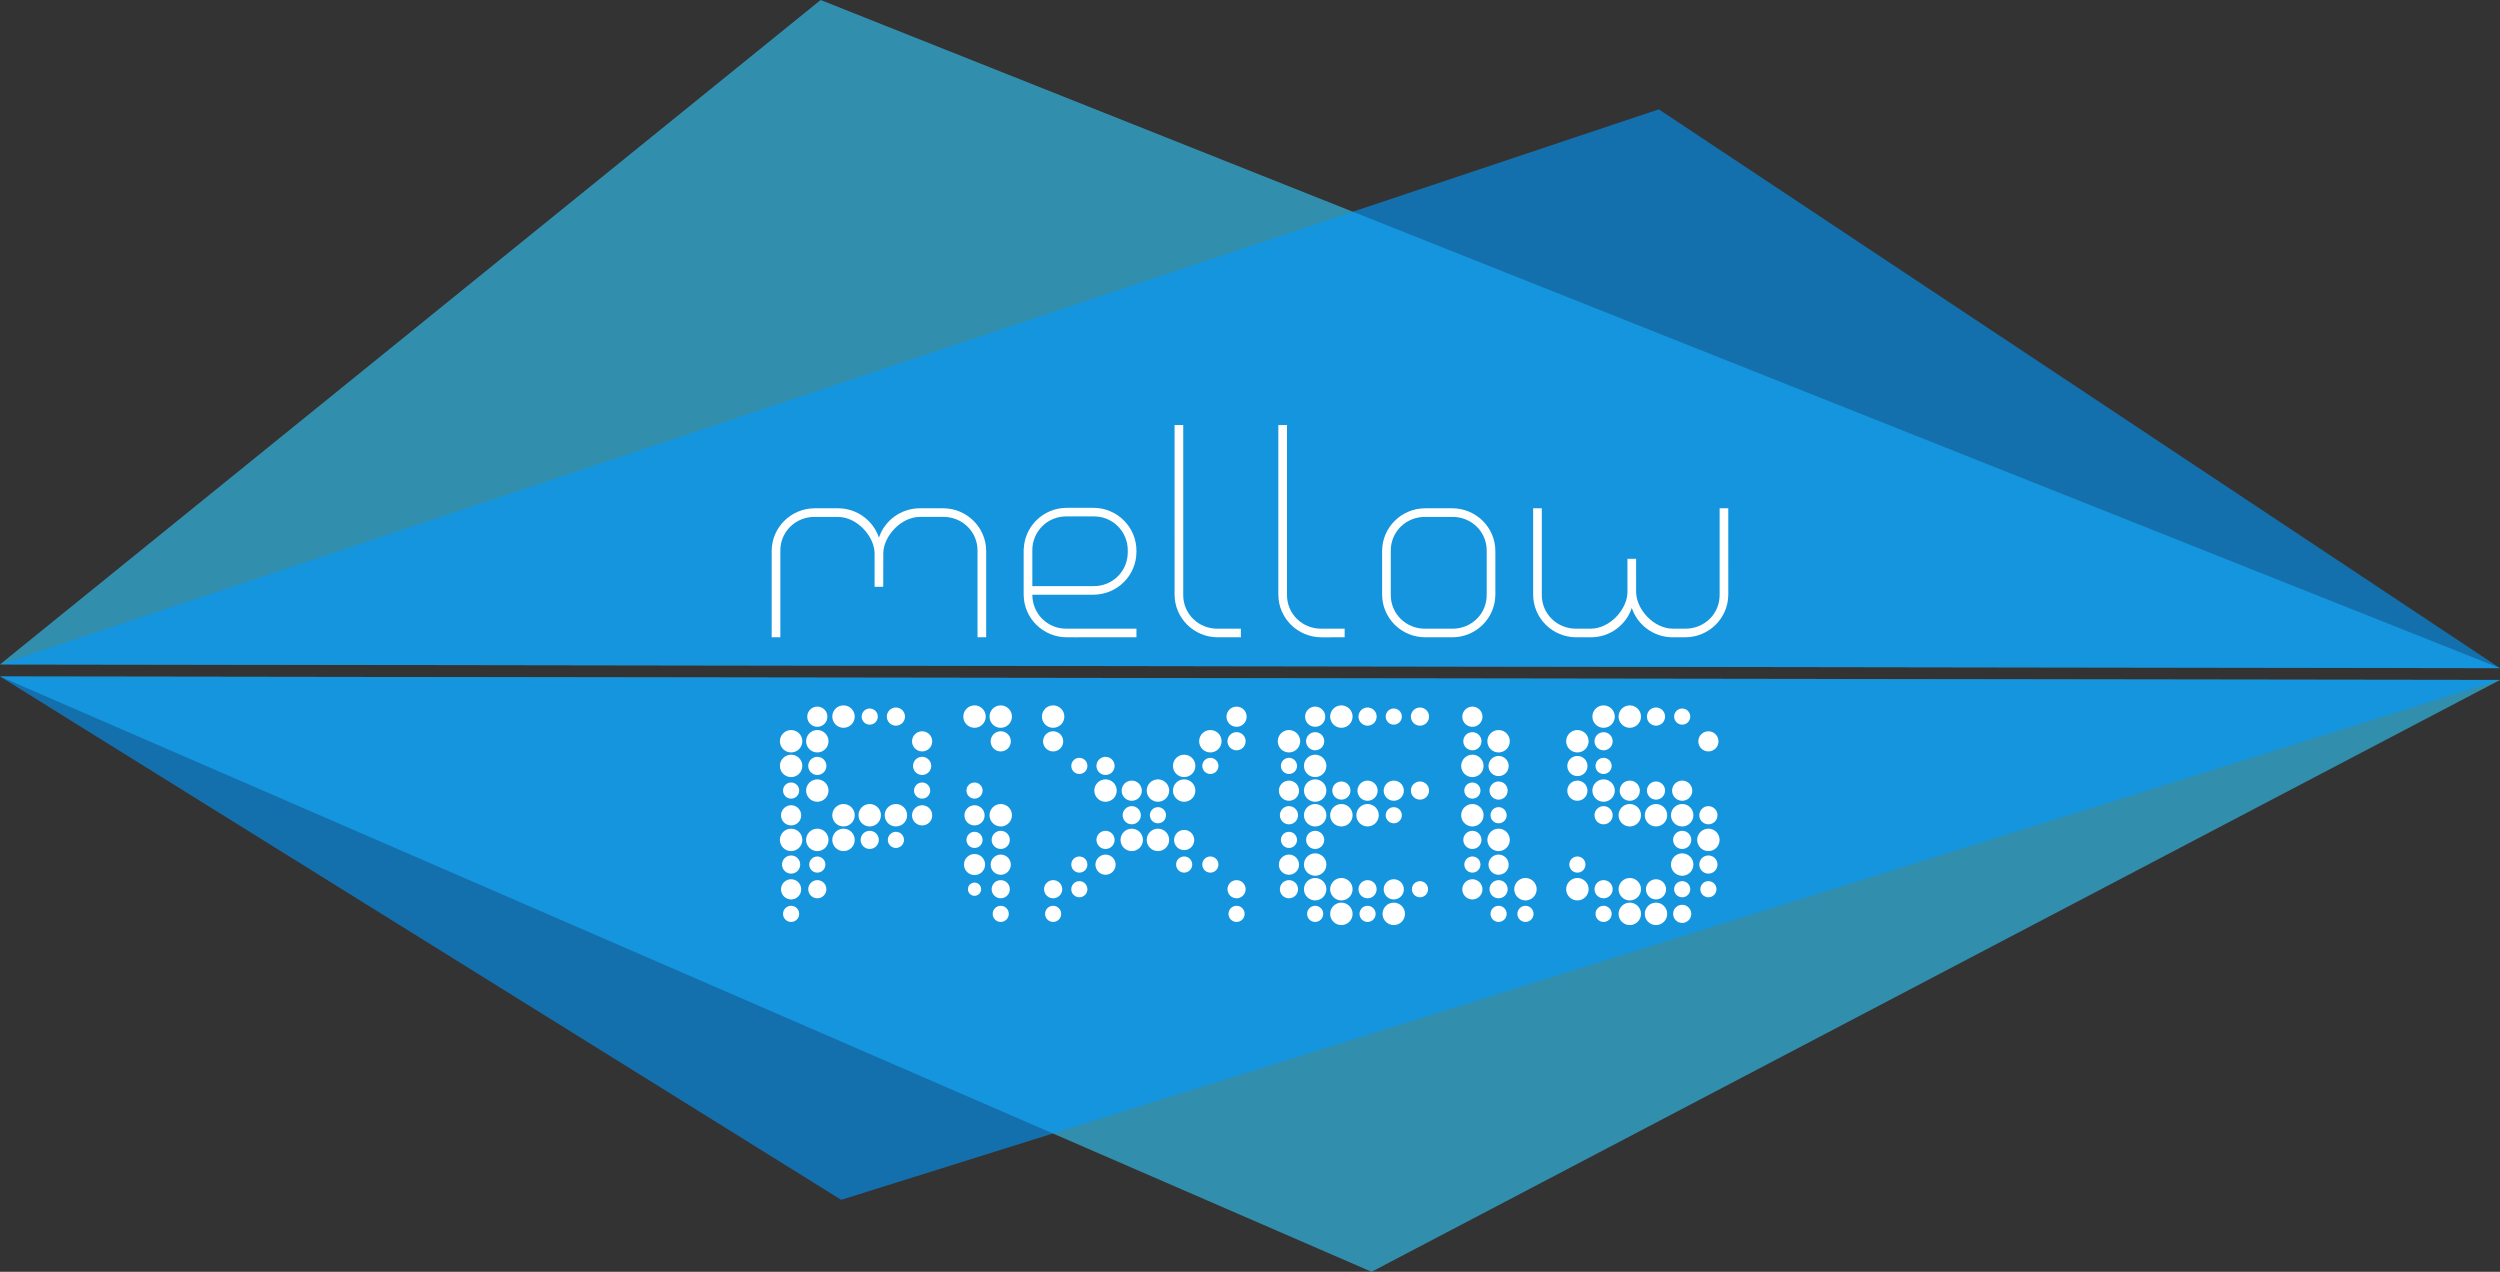 <?xml version="1.0" encoding="utf-8"?>
<!-- Generator: Adobe Illustrator 16.0.0, SVG Export Plug-In . SVG Version: 6.00 Build 0)  -->
<!DOCTYPE svg PUBLIC "-//W3C//DTD SVG 1.1//EN" "http://www.w3.org/Graphics/SVG/1.1/DTD/svg11.dtd">
<svg version="1.1" preserveAspectRatio="none" id="Layer_1" xmlns="http://www.w3.org/2000/svg" xmlns:xlink="http://www.w3.org/1999/xlink" x="0px" y="0px"
	 width="491.438px" height="250px" viewBox="0 0 491.438 250" enable-background="new 0 0 491.438 250" xml:space="preserve">
<rect x="0" y="0" width="491.438" height="250" fill="#333333" stroke="none"/>
<polyline opacity="0.6" fill="#33CCFF" points="0.001,130.607 161.316,0 491.438,131.342 "/>
<polyline opacity="0.6" fill="#0099FF" points="0.001,130.607 326.075,21.494 491.438,131.342 "/>
<polyline opacity="0.6" fill="#33CCFF" points="491.437,133.663 269.612,250 0,132.975 "/>
<polyline opacity="0.6" fill="#0099FF" points="491.437,133.663 165.362,235.852 0,132.975 "/>
<g>
	<g>
		<g>
			<path fill="#FFFFFF" d="M173.632,108.752c0.053-3.34,3.432-7.116,7.195-7.144h4.559c3.729-0.042,6.828,2.897,6.771,6.723v16.944
				h1.701l0.002-16.944c0-4.646-3.797-8.415-8.475-8.415l-4.559,0.002c-3.75,0-6.93,2.416-8.047,5.765l-0.004,0.002
				c-1.115-3.351-4.297-5.767-8.049-5.769h-4.555c-4.682,0-8.479,3.77-8.477,8.415v16.944h1.703v-16.94
				c-0.059-3.829,3.043-6.769,6.773-6.723h4.555c3.766,0.023,7.146,3.802,7.197,7.14l0.002,6.598h1.699L173.632,108.752z"/>
			<path fill="#FFFFFF" d="M321.626,116.443c0.051,3.334,3.434,7.115,7.197,7.141h2.441c3.73,0.041,6.83-2.896,6.773-6.722V99.916
				h1.701l0.002,16.945c-0.002,4.648-3.797,8.414-8.477,8.414l-2.443,0.002c-3.75-0.002-6.93-2.416-8.047-5.77h-0.004
				c-1.115,3.354-4.299,5.77-8.047,5.77l-2.865-0.002c-4.684,0-8.477-3.766-8.477-8.413V99.916h1.703l-0.002,16.946
				c-0.055,3.825,3.045,6.763,6.775,6.722l2.863,0.001c3.766-0.026,7.146-3.808,7.199-7.142l-0.002-6.601l1.705,0.001
				L321.626,116.443z"/>
			<path fill="#FFFFFF" d="M243.923,123.585h-4.557c-3.73,0.04-6.832-2.896-6.771-6.723V83.55h-1.705l0.002,33.312
				c0,4.646,3.795,8.411,8.475,8.411l4.557,0.002V123.585z"/>
			<path fill="#FFFFFF" d="M264.323,123.585h-4.557c-3.729,0.042-6.83-2.897-6.773-6.723V83.55l-1.703,0.002v33.311
				c0,4.646,3.793,8.413,8.477,8.415l4.559-0.002L264.323,123.585z"/>
			<g>
				<path fill="#FFFFFF" d="M285.476,99.916h-5.309c-4.68,0-8.477,3.767-8.477,8.419v6.567v1.96c0,4.647,3.797,8.413,8.477,8.413
					h5.307c4.682,0.002,8.479-3.766,8.479-8.413l-0.002-1.956l0.002-6.575C293.95,103.686,290.157,99.916,285.476,99.916z
					 M292.249,114.904v1.957c0.057,3.826-3.045,6.764-6.773,6.724l-5.309-0.001c-3.729,0.043-6.828-2.896-6.773-6.723v-1.955v-6.575
					c-0.057-3.825,3.045-6.765,6.773-6.719h5.309c3.729-0.046,6.828,2.894,6.773,6.719V114.904z"/>
			</g>
			<g>
				<path fill="#FFFFFF" d="M214.915,116.906c4.686-0.002,8.48-3.769,8.479-8.416l0.002-0.253c-0.002-4.646-3.795-8.413-8.48-8.413
					h-3.662h-1.547c-4.539,0-8.236,3.545-8.455,7.993l-0.023,0.001v0.421v0.251v8.372c0,4.647,3.795,8.413,8.477,8.413l1.549,0.002
					l12.141-0.002v-1.69l-12.139-0.001l-1.549,0.001c-3.842,0.056-6.791-2.997-6.773-6.679l8.32-0.002L214.915,116.906z
					 M209.704,101.514h1.549h3.662c3.857-0.059,6.814,3.021,6.775,6.724v0.253c0.041,3.703-2.918,6.783-6.775,6.725h-3.662h-8.322
					v-6.725l-0.002-0.251C202.89,104.538,205.851,101.455,209.704,101.514z"/>
			</g>
		</g>
	</g>
	<path fill="#FFFFFF" d="M157.101,179.642c-0.002-0.868-0.709-1.589-1.588-1.589s-1.59,0.721-1.586,1.587
		c-0.004,0.883,0.707,1.594,1.586,1.594C156.388,181.233,157.101,180.52,157.101,179.642z"/>
	<path fill="#FFFFFF" d="M172.554,140.863c0-0.878-0.709-1.588-1.594-1.588c-0.869-0.005-1.582,0.715-1.582,1.588
		c0,0.875,0.707,1.589,1.586,1.587C171.845,142.45,172.55,141.74,172.554,140.863z"/>
	<path fill="#FFFFFF" d="M192.87,174.799c-0.002-0.716-0.584-1.305-1.301-1.305c-0.721,0-1.301,0.589-1.299,1.305
		c-0.002,0.718,0.578,1.298,1.299,1.298C192.29,176.092,192.87,175.512,192.87,174.799z"/>
	<path fill="#FFFFFF" d="M193.155,155.402c0-0.874-0.709-1.591-1.586-1.582c-0.883,0-1.59,0.708-1.588,1.582
		c0,0.875,0.707,1.591,1.588,1.591C192.446,156.993,193.153,156.281,193.155,155.402z"/>
	<path fill="#FFFFFF" d="M198.306,179.645c0-0.871-0.707-1.592-1.586-1.59c-0.879,0.004-1.586,0.719-1.586,1.592
		c0,0.872,0.709,1.587,1.586,1.587C197.599,181.229,198.306,180.521,198.306,179.645z"/>
	<path fill="#FFFFFF" d="M213.757,174.799c-0.002-0.872-0.707-1.591-1.586-1.591c-0.873,0-1.584,0.719-1.586,1.591
		c0,0.872,0.711,1.584,1.586,1.584S213.755,175.676,213.757,174.799z"/>
	<path fill="#FFFFFF" d="M213.755,169.947c0.004-0.877-0.707-1.586-1.582-1.586c-0.879,0-1.586,0.709-1.586,1.586
		c0,0.876,0.709,1.592,1.584,1.592C213.048,171.539,213.755,170.823,213.755,169.947z"/>
	<path fill="#FFFFFF" d="M213.755,150.559c0.006-0.879-0.703-1.59-1.588-1.59c-0.869,0-1.582,0.717-1.58,1.585
		c-0.002,0.885,0.709,1.593,1.586,1.593S213.755,151.438,213.755,150.559z"/>
	<path fill="#FFFFFF" d="M244.663,179.646c0.004-0.873-0.709-1.594-1.582-1.594c-0.879,0-1.592,0.721-1.592,1.592
		c0,0.875,0.711,1.589,1.588,1.589C243.956,181.233,244.671,180.52,244.663,179.646z"/>
	<path fill="#FFFFFF" d="M254.966,150.562c0-0.883-0.711-1.594-1.588-1.594c-0.873,0-1.59,0.717-1.584,1.585
		c-0.002,0.885,0.711,1.593,1.584,1.593C254.255,152.151,254.966,151.438,254.966,150.562z"/>
	<path fill="#FFFFFF" d="M270.417,179.64c-0.004-0.866-0.711-1.581-1.588-1.587c-0.879,0-1.584,0.721-1.584,1.592
		c0,0.875,0.705,1.589,1.586,1.589C269.706,181.233,270.413,180.522,270.417,179.64z"/>
	<path fill="#FFFFFF" d="M275.567,160.254c0-0.875-0.707-1.593-1.588-1.586c-0.875,0.002-1.586,0.711-1.586,1.586
		s0.713,1.582,1.586,1.586C274.86,161.846,275.567,161.133,275.567,160.254z"/>
	<path fill="#FFFFFF" d="M291.024,155.398c0-0.87-0.717-1.578-1.59-1.578c-0.877,0-1.586,0.708-1.59,1.582
		c0,0.879,0.713,1.591,1.59,1.591S291.024,156.285,291.024,155.398z"/>
	<path fill="#FFFFFF" d="M296.173,160.259c0-0.88-0.713-1.598-1.586-1.596c-0.879,0-1.586,0.716-1.588,1.591
		c0.002,0.879,0.709,1.584,1.588,1.59C295.46,161.842,296.171,161.133,296.173,160.259z"/>
	<path fill="#FFFFFF" d="M296.171,179.645c0-0.876-0.707-1.591-1.582-1.591c-0.879,0-1.594,0.721-1.59,1.591
		c0,0.878,0.707,1.584,1.586,1.584C295.464,181.235,296.171,180.52,296.171,179.645z"/>
	<path fill="#FFFFFF" d="M157.101,155.402c0-0.869-0.709-1.591-1.588-1.582c-0.877,0-1.588,0.708-1.59,1.582
		c0,0.875,0.713,1.591,1.59,1.591S157.099,156.281,157.101,155.402z"/>
	<path fill="#FFFFFF" d="M162.249,169.947c0-0.877-0.709-1.583-1.588-1.586c-0.873,0-1.582,0.707-1.588,1.586
		c0.006,0.876,0.715,1.588,1.59,1.592C161.544,171.539,162.253,170.823,162.249,169.947z"/>
	<path fill="#FFFFFF" d="M177.7,165.103c0.004-0.877-0.705-1.593-1.588-1.593c-0.873,0.007-1.588,0.716-1.588,1.593
		c0.002,0.875,0.715,1.585,1.59,1.588C176.993,166.688,177.704,165.978,177.7,165.103z"/>
	<path fill="#FFFFFF" d="M182.854,155.4c0.002-0.872-0.709-1.58-1.588-1.586c-0.879,0.006-1.586,0.714-1.59,1.592
		c0.004,0.878,0.713,1.587,1.588,1.585C182.146,156.993,182.856,156.284,182.854,155.4z"/>
	<path fill="#FFFFFF" d="M193.153,165.105c0.004-0.879-0.707-1.589-1.584-1.596c-0.875,0-1.586,0.717-1.588,1.596
		c0,0.869,0.713,1.584,1.588,1.584C192.448,166.692,193.155,165.979,193.153,165.105z"/>
	<path fill="#FFFFFF" d="M208.606,179.647c0.002-0.874-0.711-1.595-1.586-1.59c-0.875-0.005-1.586,0.711-1.582,1.587
		c-0.006,0.878,0.703,1.589,1.586,1.584C207.894,181.233,208.61,180.52,208.606,179.647z"/>
	<path fill="#FFFFFF" d="M229.208,160.254c0.004-0.873-0.707-1.591-1.584-1.591c-0.877,0.005-1.59,0.714-1.59,1.597
		c0.004,0.873,0.713,1.583,1.586,1.58C228.501,161.846,229.212,161.133,229.208,160.254z"/>
	<path fill="#FFFFFF" d="M234.364,169.947c0-0.879-0.711-1.589-1.586-1.586c-0.881-0.003-1.59,0.709-1.588,1.586
		c-0.002,0.876,0.707,1.592,1.58,1.592C233.655,171.539,234.364,170.823,234.364,169.947z"/>
	<path fill="#FFFFFF" d="M239.513,169.947c0-0.877-0.711-1.586-1.586-1.589c-0.879,0-1.588,0.712-1.588,1.589
		c0,0.876,0.703,1.592,1.588,1.592C238.8,171.539,239.513,170.826,239.513,169.947z"/>
	<path fill="#FFFFFF" d="M239.513,150.562c0-0.877-0.711-1.587-1.586-1.594c-0.881,0-1.588,0.717-1.588,1.594
		c0,0.876,0.709,1.584,1.588,1.584C238.804,152.146,239.513,151.438,239.513,150.562z"/>
	<path fill="#FFFFFF" d="M254.966,165.102c-0.004-0.877-0.709-1.594-1.588-1.586c-0.877-0.008-1.584,0.709-1.584,1.586
		c0,0.876,0.707,1.586,1.584,1.586C254.253,166.694,254.962,165.984,254.966,165.102z"/>
	<path fill="#FFFFFF" d="M260.118,179.645c-0.002-0.876-0.713-1.592-1.592-1.592c-0.873,0.005-1.586,0.721-1.584,1.592
		c-0.002,0.878,0.709,1.589,1.582,1.589C259.401,181.233,260.114,180.522,260.118,179.645z"/>
	<path fill="#FFFFFF" d="M275.569,140.863c-0.002-0.873-0.707-1.588-1.59-1.593c-0.873,0-1.582,0.714-1.586,1.593
		c0.004,0.877,0.713,1.587,1.586,1.589C274.86,142.45,275.567,141.738,275.569,140.863z"/>
	<path fill="#FFFFFF" d="M280.722,174.798c0-0.874-0.715-1.593-1.59-1.585c-0.877-0.008-1.59,0.711-1.586,1.585
		c-0.004,0.874,0.711,1.583,1.586,1.587C280.009,176.381,280.722,175.672,280.722,174.798z"/>
	<path fill="#FFFFFF" d="M291.021,169.947c0.004-0.877-0.709-1.589-1.588-1.586c-0.875-0.003-1.586,0.709-1.584,1.586
		c0,0.876,0.707,1.592,1.582,1.59C290.312,171.537,291.024,170.826,291.021,169.947z"/>
	<path fill="#FFFFFF" d="M301.458,179.65c-0.004-0.876-0.713-1.597-1.592-1.597c-0.879,0.006-1.584,0.721-1.584,1.597
		c0,0.869,0.711,1.585,1.588,1.578C300.747,181.235,301.462,180.52,301.458,179.65z"/>
	<path fill="#FFFFFF" d="M311.663,169.947c0.002-0.877-0.711-1.589-1.588-1.586c-0.881-0.003-1.588,0.707-1.588,1.586
		s0.707,1.592,1.59,1.592C310.952,171.539,311.663,170.826,311.663,169.947z"/>
	<path fill="#FFFFFF" d="M316.815,179.645c0-0.871-0.711-1.592-1.592-1.596c-0.879,0.009-1.584,0.725-1.584,1.596
		c-0.004,0.878,0.703,1.589,1.584,1.589S316.815,180.522,316.815,179.645z"/>
	<path fill="#FFFFFF" d="M316.817,150.559c-0.008-0.873-0.715-1.583-1.594-1.591c-0.879,0-1.584,0.712-1.584,1.591
		c0,0.88,0.705,1.594,1.584,1.593C316.104,152.145,316.815,151.432,316.817,150.559z"/>
	<path fill="#FFFFFF" d="M332.265,174.799c0-0.872-0.709-1.586-1.588-1.591c-0.875,0.005-1.584,0.719-1.588,1.594
		c0,0.874,0.713,1.581,1.592,1.581C331.556,176.383,332.265,175.673,332.265,174.799z"/>
	<path fill="#FFFFFF" d="M332.265,140.863c0-0.878-0.711-1.588-1.584-1.588c-0.879-0.005-1.588,0.71-1.592,1.588
		c0.004,0.875,0.713,1.587,1.588,1.587C331.556,142.452,332.269,141.74,332.265,140.863z"/>
	<path fill="#FFFFFF" d="M337.415,174.799c-0.004-0.872-0.707-1.591-1.588-1.591c-0.877,0.005-1.584,0.719-1.584,1.597
		c0.002,0.868,0.709,1.574,1.584,1.58C336.708,176.383,337.411,175.676,337.415,174.799z"/>
	<path fill="#FFFFFF" d="M157.72,145.706c0-1.216-0.988-2.198-2.213-2.198c-1.209-0.003-2.201,0.982-2.201,2.198
		c0.002,1.222,0.988,2.21,2.209,2.205C156.729,147.913,157.718,146.928,157.72,145.706z"/>
	<path fill="#FFFFFF" d="M168.021,165.103c-0.002-1.219-0.992-2.207-2.205-2.207c-1.219,0.003-2.209,0.988-2.213,2.207
		c0.006,1.215,0.996,2.206,2.211,2.201C167.028,167.309,168.024,166.318,168.021,165.103z"/>
	<path fill="#FFFFFF" d="M193.774,140.863c0-1.217-0.988-2.202-2.203-2.205c-1.221,0-2.207,0.991-2.207,2.205
		c-0.004,1.218,0.984,2.205,2.207,2.205C192.786,143.071,193.776,142.078,193.774,140.863z"/>
	<path fill="#FFFFFF" d="M198.925,160.249c0-1.218-0.988-2.202-2.205-2.2c-1.219,0-2.203,0.988-2.203,2.204
		c0,1.217,0.984,2.204,2.205,2.212C197.937,162.465,198.925,161.475,198.925,160.249z"/>
	<path fill="#FFFFFF" d="M198.925,140.862c-0.004-1.218-0.988-2.201-2.205-2.201c-1.223,0-2.209,0.988-2.203,2.201
		c-0.006,1.219,0.98,2.209,2.203,2.209C197.937,143.068,198.925,142.074,198.925,140.862z"/>
	<path fill="#FFFFFF" d="M209.226,140.863c0-1.214-0.99-2.202-2.205-2.202c-1.219-0.009-2.197,0.984-2.205,2.202
		c0.004,1.218,0.988,2.208,2.207,2.205C208.239,143.068,209.222,142.078,209.226,140.863z"/>
	<path fill="#FFFFFF" d="M229.831,165.103c0-1.223-0.988-2.207-2.209-2.207c-1.219,0-2.205,0.988-2.203,2.207
		c-0.002,1.216,0.982,2.206,2.205,2.201C228.843,167.309,229.831,166.318,229.831,165.103z"/>
	<path fill="#FFFFFF" d="M240.132,145.706c0.002-1.216-0.99-2.201-2.205-2.201c-1.219,0.003-2.205,0.985-2.207,2.201
		c0,1.222,0.988,2.21,2.207,2.207C239.138,147.913,240.134,146.928,240.132,145.706z"/>
	<path fill="#FFFFFF" d="M260.735,160.249c-0.002-1.212-0.99-2.2-2.209-2.2c-1.213-0.002-2.199,0.982-2.203,2.204
		c0.004,1.222,0.986,2.212,2.203,2.212C259.747,162.465,260.731,161.475,260.735,160.249z"/>
	<path fill="#FFFFFF" d="M265.888,179.65c-0.002-1.219-0.992-2.216-2.209-2.216c-1.217,0.007-2.209,0.997-2.203,2.21
		c-0.002,1.221,0.986,2.207,2.203,2.204C264.894,181.849,265.886,180.862,265.888,179.65z"/>
	<path fill="#FFFFFF" d="M302.075,174.799c0-1.214-0.988-2.209-2.205-2.211c-1.221,0.002-2.205,0.997-2.207,2.214
		c0.006,1.21,0.986,2.201,2.207,2.201C301.087,177.003,302.071,176.012,302.075,174.799z"/>
	<path fill="#FFFFFF" d="M312.284,174.799c-0.004-1.214-0.992-2.209-2.209-2.211c-1.219,0.002-2.207,0.994-2.207,2.211
		c-0.002,1.214,0.986,2.204,2.207,2.204C311.292,177.003,312.284,176.012,312.284,174.799z"/>
	<path fill="#FFFFFF" d="M322.581,174.802c0.002-1.22-0.988-2.212-2.205-2.214c-1.215,0.002-2.207,0.994-2.205,2.211
		c0,1.213,0.988,2.204,2.207,2.204C321.593,177.003,322.581,176.013,322.581,174.802z"/>
	<path fill="#FFFFFF" d="M332.882,169.941c0-1.209-0.988-2.197-2.203-2.197c-1.221,0.002-2.205,0.985-2.209,2.203
		c0.004,1.219,0.99,2.204,2.207,2.21C331.896,172.151,332.884,171.165,332.882,169.941z"/>
	<path fill="#FFFFFF" d="M157.72,165.102c-0.002-1.218-0.988-2.206-2.207-2.206s-2.207,0.984-2.207,2.207
		c0,1.215,0.988,2.206,2.205,2.201C156.729,167.309,157.718,166.317,157.72,165.102z"/>
	<path fill="#FFFFFF" d="M157.72,150.56c-0.002-1.219-0.99-2.207-2.207-2.207c-1.215,0-2.207,0.988-2.207,2.207
		c0,1.215,0.986,2.2,2.207,2.2C156.729,152.76,157.72,151.774,157.72,150.56z"/>
	<path fill="#FFFFFF" d="M162.866,165.102c-0.002-1.218-0.988-2.203-2.201-2.206c-1.223,0-2.205,0.988-2.205,2.206
		c0,1.215,0.982,2.202,2.205,2.207C161.882,167.304,162.866,166.32,162.866,165.102z"/>
	<path fill="#FFFFFF" d="M162.868,155.4c-0.002-1.211-0.99-2.195-2.203-2.195c-1.223,0-2.205,0.988-2.205,2.197
		c0,1.222,0.984,2.206,2.201,2.206S162.864,156.622,162.868,155.4z"/>
	<path fill="#FFFFFF" d="M162.868,145.708c-0.002-1.214-0.988-2.202-2.203-2.206c-1.223,0.004-2.201,0.988-2.205,2.206
		c-0.002,1.22,0.982,2.205,2.205,2.203C161.882,147.911,162.866,146.932,162.868,145.708z"/>
	<path fill="#FFFFFF" d="M168.022,160.25c-0.002-1.213-0.99-2.203-2.211-2.201c-1.215,0-2.203,0.988-2.207,2.205
		c0.004,1.217,0.992,2.212,2.207,2.203C167.028,162.466,168.021,161.477,168.022,160.25z"/>
	<path fill="#FFFFFF" d="M168.021,140.863c-0.004-1.218-0.992-2.206-2.213-2.202c-1.213-0.004-2.203,0.984-2.199,2.202
		c0,1.211,0.986,2.208,2.207,2.205C167.028,143.068,168.021,142.081,168.021,140.863z"/>
	<path fill="#FFFFFF" d="M173.173,160.249c-0.006-1.212-0.99-2.2-2.209-2.2c-1.217,0-2.207,0.988-2.203,2.2
		c-0.002,1.221,0.982,2.208,2.199,2.216C172.185,162.465,173.167,161.47,173.173,160.249z"/>
	<path fill="#FFFFFF" d="M178.319,160.254c0-1.217-0.984-2.198-2.207-2.205c-1.213,0-2.203,0.982-2.203,2.201
		c-0.004,1.221,0.986,2.216,2.203,2.207C177.337,162.457,178.323,161.471,178.319,160.254z"/>
	<path fill="#FFFFFF" d="M219.522,155.402c0.002-1.211-0.982-2.201-2.199-2.199c-1.219,0-2.209,0.988-2.209,2.199
		c0,1.222,0.986,2.21,2.207,2.21C218.54,157.607,219.526,156.624,219.522,155.402z"/>
	<path fill="#FFFFFF" d="M224.675,165.103c0-1.219-0.984-2.204-2.199-2.207c-1.219,0.003-2.207,0.988-2.207,2.207
		c-0.002,1.218,0.988,2.206,2.203,2.201C223.69,167.309,224.675,166.32,224.675,165.103z"/>
	<path fill="#FFFFFF" d="M229.831,155.398c0-1.209-0.992-2.193-2.207-2.197c-1.221,0.004-2.205,0.984-2.207,2.201
		c0,1.22,0.986,2.21,2.205,2.206C228.847,157.608,229.831,156.624,229.831,155.398z"/>
	<path fill="#FFFFFF" d="M234.979,155.402c0-1.215-0.984-2.199-2.207-2.199c-1.217-0.002-2.203,0.982-2.197,2.197
		c-0.006,1.217,0.979,2.207,2.195,2.212C233.991,157.607,234.979,156.624,234.979,155.402z"/>
	<path fill="#FFFFFF" d="M234.978,150.562c0.002-1.225-0.984-2.21-2.203-2.21c-1.221-0.002-2.203,0.988-2.199,2.207
		c-0.004,1.22,0.979,2.2,2.197,2.2S234.981,151.774,234.978,150.562z"/>
	<path fill="#FFFFFF" d="M255.583,145.705c-0.002-1.215-0.988-2.2-2.205-2.2s-2.203,0.985-2.203,2.201
		c0,1.222,0.988,2.207,2.203,2.207C254.595,147.918,255.583,146.928,255.583,145.705z"/>
	<path fill="#FFFFFF" d="M260.733,174.799c0-1.214-0.986-2.209-2.207-2.211c-1.215,0.002-2.203,0.994-2.203,2.211
		c0,1.213,0.992,2.199,2.199,2.204C259.747,176.998,260.735,176.012,260.733,174.799z"/>
	<path fill="#FFFFFF" d="M260.733,169.947c0-1.215-0.988-2.197-2.205-2.205c-1.217,0-2.205,0.988-2.205,2.205
		c0.004,1.221,0.99,2.206,2.205,2.206C259.745,172.153,260.735,171.166,260.733,169.947z"/>
	<path fill="#FFFFFF" d="M260.733,155.406c0.002-1.221-0.984-2.205-2.207-2.203c-1.213-0.002-2.203,0.984-2.203,2.199
		c0,1.222,0.988,2.205,2.203,2.21C259.745,157.607,260.733,156.621,260.733,155.406z"/>
	<path fill="#FFFFFF" d="M260.733,150.56c0-1.222-0.988-2.207-2.209-2.207c-1.211,0-2.201,0.988-2.197,2.207
		c0,1.215,0.986,2.199,2.199,2.2C259.745,152.76,260.733,151.774,260.733,150.56z"/>
	<path fill="#FFFFFF" d="M265.888,174.807c0-1.219-0.99-2.221-2.207-2.219c-1.219,0.002-2.209,0.997-2.209,2.219
		c0.004,1.205,0.99,2.193,2.209,2.193C264.896,177.004,265.882,176.02,265.888,174.807z"/>
	<path fill="#FFFFFF" d="M265.888,160.25c0-1.211-0.99-2.2-2.209-2.203c-1.217,0.003-2.205,0.992-2.205,2.203
		c-0.002,1.227,0.988,2.216,2.205,2.208C264.897,162.466,265.886,161.477,265.888,160.25z"/>
	<path fill="#FFFFFF" d="M265.888,140.863c0-1.212-0.992-2.202-2.209-2.206c-1.217,0.004-2.207,0.992-2.207,2.202
		c0,1.215,0.99,2.209,2.209,2.212C264.896,143.068,265.888,142.078,265.888,140.863z"/>
	<path fill="#FFFFFF" d="M271.034,160.249c-0.002-1.212-0.988-2.2-2.209-2.197c-1.215-0.003-2.203,0.985-2.199,2.197
		c0,1.228,0.984,2.208,2.203,2.208C270.046,162.466,271.034,161.47,271.034,160.249z"/>
	<path fill="#FFFFFF" d="M276.185,179.642c0-1.213-0.982-2.209-2.207-2.203c-1.211-0.006-2.201,0.989-2.203,2.208
		c0.002,1.213,0.99,2.202,2.207,2.202C275.2,181.852,276.187,180.859,276.185,179.642z"/>
	<path fill="#FFFFFF" d="M291.638,160.249c0-1.218-0.988-2.2-2.201-2.2c-1.219,0-2.207,0.982-2.207,2.204
		c0,1.217,0.988,2.204,2.203,2.212C290.651,162.457,291.638,161.47,291.638,160.249z"/>
	<path fill="#FFFFFF" d="M291.638,150.562c0-1.222-0.984-2.21-2.203-2.21s-2.201,0.985-2.205,2.21c0,1.212,0.988,2.197,2.205,2.197
		S291.636,151.779,291.638,150.562z"/>
	<path fill="#FFFFFF" d="M296.792,165.102c-0.002-1.218-0.99-2.206-2.205-2.206c-1.223,0-2.207,0.988-2.207,2.206
		c0,1.219,0.986,2.202,2.207,2.207C295.802,167.304,296.79,166.318,296.792,165.102z"/>
	<path fill="#FFFFFF" d="M296.792,145.706c0-1.217-0.992-2.201-2.207-2.198c-1.219-0.003-2.205,0.982-2.203,2.198
		c-0.006,1.221,0.982,2.207,2.205,2.207C295.802,147.91,296.79,146.923,296.792,145.706z"/>
	<path fill="#FFFFFF" d="M312.282,145.706c0.002-1.216-0.99-2.206-2.211-2.198c-1.211-0.008-2.203,0.982-2.203,2.198
		c-0.002,1.222,0.992,2.207,2.209,2.205C311.292,147.913,312.284,146.928,312.282,145.706z"/>
	<path fill="#FFFFFF" d="M317.433,155.398c-0.002-1.209-0.994-2.193-2.209-2.197c-1.215,0.004-2.205,0.988-2.203,2.199
		c0,1.224,0.984,2.212,2.201,2.208C316.442,157.612,317.433,156.624,317.433,155.398z"/>
	<path fill="#FFFFFF" d="M317.433,140.862c-0.002-1.218-0.992-2.198-2.209-2.201c-1.217-0.004-2.203,0.988-2.203,2.201
		c0,1.219,0.984,2.206,2.203,2.209C316.442,143.068,317.431,142.078,317.433,140.862z"/>
	<path fill="#FFFFFF" d="M322.583,179.645c-0.002-1.216-0.992-2.203-2.207-2.213c-1.217,0.01-2.205,1-2.207,2.219
		c0,1.212,0.99,2.201,2.207,2.201C321.591,181.849,322.583,180.865,322.583,179.645z"/>
	<path fill="#FFFFFF" d="M322.581,160.253c0.002-1.216-0.986-2.204-2.203-2.204c-1.221,0-2.211,0.988-2.211,2.204
		c0.002,1.222,0.99,2.212,2.211,2.212C321.591,162.465,322.581,161.475,322.581,160.253z"/>
	<path fill="#FFFFFF" d="M322.581,140.863c0-1.216-0.988-2.202-2.207-2.201c-1.213-0.001-2.203,0.982-2.207,2.201
		c0.002,1.21,0.994,2.205,2.209,2.208C321.593,143.068,322.583,142.073,322.581,140.863z"/>
	<path fill="#FFFFFF" d="M327.729,179.645c0-1.217-0.982-2.212-2.201-2.209c-1.219-0.003-2.203,0.992-2.203,2.206
		c0,1.224,0.98,2.207,2.205,2.207C326.747,181.849,327.729,180.859,327.729,179.645z"/>
	<path fill="#FFFFFF" d="M327.729,160.25c0-1.213-0.982-2.201-2.201-2.201s-2.205,0.988-2.203,2.201
		c-0.004,1.227,0.984,2.216,2.205,2.207C326.745,162.466,327.729,161.471,327.729,160.25z"/>
	<path fill="#FFFFFF" d="M332.884,160.253c0.002-1.222-0.988-2.204-2.207-2.204s-2.201,0.988-2.207,2.204
		c0.006,1.217,0.99,2.212,2.209,2.212C331.896,162.457,332.882,161.475,332.884,160.253z"/>
	<path fill="#FFFFFF" d="M338.03,165.102c0-1.218-0.979-2.206-2.201-2.206c-1.217,0-2.209,0.988-2.205,2.206
		c-0.002,1.219,0.988,2.207,2.207,2.207S338.032,166.316,338.03,165.102z"/>
	<path fill="#FFFFFF" d="M162.446,174.799c0-0.987-0.795-1.783-1.781-1.788c-0.99,0.005-1.785,0.801-1.785,1.791
		c-0.004,0.98,0.797,1.783,1.785,1.781C161.651,176.583,162.45,175.782,162.446,174.799z"/>
	<path fill="#FFFFFF" d="M172.753,165.102c-0.002-0.986-0.797-1.786-1.789-1.784c-0.986-0.002-1.783,0.8-1.783,1.784
		c0,0.985,0.795,1.784,1.783,1.784C171.954,166.886,172.753,166.087,172.753,165.102z"/>
	<path fill="#FFFFFF" d="M177.899,140.863c0-0.982-0.797-1.786-1.787-1.786c-0.982,0-1.787,0.804-1.785,1.786
		c0.004,0.986,0.803,1.789,1.785,1.789C177.103,142.647,177.899,141.848,177.899,140.863z"/>
	<path fill="#FFFFFF" d="M198.505,174.798c0-0.987-0.799-1.788-1.785-1.784c-0.992-0.004-1.787,0.797-1.787,1.784
		c0,0.982,0.795,1.785,1.787,1.785C197.706,176.583,198.505,175.783,198.505,174.798z"/>
	<path fill="#FFFFFF" d="M219.106,150.562c0-0.988-0.799-1.791-1.783-1.791s-1.785,0.803-1.789,1.791
		c0,0.979,0.805,1.783,1.791,1.777C218.308,152.346,219.106,151.542,219.106,150.562z"/>
	<circle fill="#FFFFFF" cx="268.829" cy="140.862" r="1.787"/>
	<path fill="#FFFFFF" d="M280.921,140.863c-0.006-0.98-0.807-1.786-1.787-1.786c-0.986,0-1.789,0.806-1.791,1.786
		c-0.002,0.992,0.803,1.789,1.789,1.787C280.122,142.65,280.921,141.85,280.921,140.863z"/>
	<path fill="#FFFFFF" d="M291.22,165.102c0-0.984-0.799-1.784-1.785-1.784c-0.986-0.002-1.789,0.8-1.785,1.784
		c-0.004,0.985,0.801,1.788,1.785,1.784C290.417,166.89,291.222,166.088,291.22,165.102z"/>
	<path fill="#FFFFFF" d="M296.37,155.402c0.002-0.986-0.799-1.782-1.783-1.782c-0.99,0-1.787,0.796-1.787,1.782
		c-0.004,0.99,0.797,1.786,1.785,1.79C295.571,157.188,296.366,156.393,296.37,155.402z"/>
	<path fill="#FFFFFF" d="M317.011,145.706c0-0.985-0.801-1.78-1.787-1.78c-0.984,0-1.783,0.793-1.787,1.783
		c0.006,0.986,0.803,1.783,1.787,1.785C316.21,147.494,317.015,146.698,317.011,145.706z"/>
	<path fill="#FFFFFF" d="M327.313,140.863c-0.006-0.985-0.795-1.786-1.791-1.786c-0.982,0-1.777,0.801-1.773,1.786
		c-0.004,0.986,0.789,1.784,1.777,1.789C326.515,142.655,327.313,141.85,327.313,140.863z"/>
	<path fill="#FFFFFF" d="M157.3,169.947c0.004-0.988-0.801-1.784-1.789-1.785c-0.988,0-1.787,0.797-1.787,1.785
		c0.006,0.988,0.803,1.789,1.789,1.789C156.501,171.732,157.3,170.936,157.3,169.947z"/>
	<path fill="#FFFFFF" d="M162.45,150.562c0.002-0.988-0.799-1.795-1.789-1.795c-0.986,0-1.783,0.807-1.787,1.795
		c0.004,0.981,0.803,1.777,1.791,1.783C161.651,152.34,162.448,151.544,162.45,150.562z"/>
	<path fill="#FFFFFF" d="M183.056,150.562c0.002-0.988-0.801-1.795-1.795-1.795c-0.982,0-1.783,0.807-1.779,1.795
		c-0.004,0.977,0.797,1.777,1.783,1.783C182.255,152.34,183.058,151.539,183.056,150.562z"/>
	<path fill="#FFFFFF" d="M193.644,169.947c-0.002-1.144-0.928-2.073-2.072-2.073c-1.15,0-2.08,0.93-2.078,2.073
		c0,1.148,0.93,2.073,2.076,2.073S193.64,171.096,193.644,169.947z"/>
	<path fill="#FFFFFF" d="M198.503,165.102c0.002-0.984-0.797-1.786-1.783-1.784c-0.99-0.002-1.787,0.798-1.787,1.784
		s0.799,1.784,1.787,1.784S198.505,166.088,198.503,165.102z"/>
	<path fill="#FFFFFF" d="M208.81,174.799c-0.004-0.987-0.801-1.788-1.787-1.788c-0.984,0.005-1.787,0.801-1.789,1.788
		c0.002,0.983,0.801,1.786,1.787,1.784C208.007,176.585,208.81,175.782,208.81,174.799z"/>
	<path fill="#FFFFFF" d="M219.106,165.105c-0.004-0.99-0.799-1.79-1.783-1.788c-0.986-0.002-1.789,0.798-1.789,1.784
		s0.807,1.784,1.785,1.788C218.312,166.886,219.106,166.087,219.106,165.105z"/>
	<path fill="#FFFFFF" d="M224.259,160.254c0-0.985-0.797-1.791-1.785-1.791s-1.787,0.811-1.789,1.787
		c0.002,0.991,0.807,1.791,1.789,1.791C223.458,162.041,224.259,161.246,224.259,160.254z"/>
	<path fill="#FFFFFF" d="M244.862,174.799c0-0.987-0.799-1.788-1.785-1.788c-0.988,0-1.787,0.801-1.781,1.788
		c-0.006,0.986,0.797,1.782,1.781,1.786C244.063,176.585,244.862,175.78,244.862,174.799z"/>
	<path fill="#FFFFFF" d="M244.862,145.706c0-0.985-0.797-1.781-1.781-1.785c-0.988,0-1.789,0.8-1.789,1.785
		c0,0.993,0.801,1.787,1.789,1.787C244.065,147.493,244.862,146.699,244.862,145.706z"/>
	<path fill="#FFFFFF" d="M255.165,174.799c-0.002-0.987-0.801-1.788-1.787-1.788s-1.787,0.801-1.785,1.788
		c0,0.981,0.797,1.786,1.785,1.786C254.364,176.581,255.163,175.78,255.165,174.799z"/>
	<path fill="#FFFFFF" d="M255.165,160.254c-0.002-0.985-0.801-1.791-1.787-1.792c-0.984,0.001-1.785,0.807-1.785,1.798
		c0,0.981,0.799,1.781,1.785,1.784C254.364,162.041,255.163,161.241,255.165,160.254z"/>
	<path fill="#FFFFFF" d="M260.312,165.102c-0.002-0.984-0.797-1.783-1.785-1.786c-0.984,0-1.785,0.802-1.781,1.786
		c-0.002,0.986,0.797,1.786,1.781,1.786S260.312,166.087,260.312,165.102z"/>
	<path fill="#FFFFFF" d="M260.313,145.706c0-0.985-0.799-1.78-1.785-1.782c-0.984,0-1.787,0.801-1.787,1.782
		c0.002,0.992,0.803,1.788,1.787,1.786C259.511,147.494,260.315,146.698,260.313,145.706z"/>
	<path fill="#FFFFFF" d="M265.466,155.402c0-0.98-0.801-1.782-1.787-1.777c-0.986-0.005-1.785,0.791-1.785,1.777
		c0.002,0.99,0.801,1.786,1.785,1.786C264.665,157.192,265.468,156.389,265.466,155.402z"/>
	<path fill="#FFFFFF" d="M270.612,174.799c0.006-0.991-0.795-1.793-1.785-1.788c-0.982,0-1.783,0.801-1.783,1.791
		c0,0.979,0.801,1.783,1.783,1.783C269.817,176.585,270.612,175.78,270.612,174.799z"/>
	<path fill="#FFFFFF" d="M280.919,155.4c0.002-0.983-0.797-1.78-1.783-1.78c-0.99,0-1.793,0.796-1.793,1.782
		c0.004,0.986,0.803,1.786,1.793,1.786C280.122,157.188,280.921,156.387,280.919,155.4z"/>
	<path fill="#FFFFFF" d="M291.22,145.709c0-0.985-0.799-1.785-1.785-1.783c-0.986-0.002-1.789,0.793-1.785,1.78
		c-0.006,0.995,0.799,1.788,1.785,1.786C290.417,147.502,291.22,146.701,291.22,145.709z"/>
	<path fill="#FFFFFF" d="M296.37,174.798c-0.006-0.987-0.793-1.788-1.783-1.782c-0.992,0-1.787,0.795-1.783,1.782
		c-0.004,0.982,0.793,1.787,1.783,1.783C295.571,176.581,296.366,175.783,296.37,174.798z"/>
	<path fill="#FFFFFF" d="M317.013,174.799c0-0.987-0.801-1.788-1.785-1.788c-0.99,0-1.787,0.801-1.787,1.788
		c-0.004,0.986,0.797,1.786,1.783,1.784C316.212,176.583,317.013,175.782,317.013,174.799z"/>
	<path fill="#FFFFFF" d="M317.013,160.25c0-0.979-0.801-1.781-1.789-1.788c-0.988,0.007-1.787,0.807-1.783,1.792
		c0,0.987,0.797,1.787,1.781,1.79C316.21,162.044,317.013,161.246,317.013,160.25z"/>
	<path fill="#FFFFFF" d="M327.308,155.4c0.006-0.983-0.793-1.78-1.783-1.78c-0.984,0-1.779,0.797-1.779,1.782
		c0,0.984,0.795,1.79,1.785,1.786C326.515,157.188,327.31,156.393,327.308,155.4z"/>
	<path fill="#FFFFFF" d="M332.462,179.646c-0.002-0.99-0.799-1.79-1.781-1.79c-0.992,0-1.791,0.8-1.787,1.79
		c0,0.98,0.797,1.783,1.783,1.783S332.462,180.63,332.462,179.646z"/>
	<path fill="#FFFFFF" d="M332.462,165.102c0.002-0.984-0.797-1.786-1.783-1.784c-0.988-0.002-1.787,0.798-1.789,1.784
		c0.002,0.985,0.797,1.784,1.789,1.784C331.663,166.886,332.464,166.087,332.462,165.102z"/>
	<path fill="#FFFFFF" d="M337.614,169.945c0-0.983-0.799-1.776-1.783-1.783c-0.988,0-1.791,0.8-1.791,1.785
		c0.006,0.988,0.803,1.79,1.789,1.785C336.819,171.732,337.614,170.938,337.614,169.945z"/>
	<path fill="#FFFFFF" d="M337.614,160.25c0-0.981-0.803-1.779-1.787-1.787c-0.984,0-1.783,0.806-1.783,1.791
		c-0.004,0.992,0.801,1.787,1.783,1.787C336.819,162.039,337.614,161.246,337.614,160.25z"/>
	<path fill="#FFFFFF" d="M162.647,140.887c0.004-1.098-0.889-1.982-1.982-1.986c-1.1,0.004-1.984,0.895-1.98,1.982
		c0,1.101,0.883,1.99,1.98,1.99C161.759,142.873,162.646,141.983,162.647,140.887z"/>
	<path fill="#FFFFFF" d="M183.251,160.279c0-1.101-0.885-1.989-1.988-1.989c-1.096,0.003-1.98,0.892-1.984,1.989
		c0.004,1.098,0.893,1.982,1.984,1.982C182.366,162.262,183.251,161.377,183.251,160.279z"/>
	<path fill="#FFFFFF" d="M198.702,169.973c0.002-1.095-0.887-1.985-1.982-1.985c-1.1,0-1.982,0.891-1.982,1.991
		c0.002,1.092,0.885,1.979,1.982,1.982C197.812,171.961,198.702,171.07,198.702,169.973z"/>
	<path fill="#FFFFFF" d="M198.704,145.729c0-1.096-0.889-1.98-1.984-1.98c-1.098,0-1.982,0.895-1.98,1.98
		c0,1.103,0.881,1.995,1.984,1.986C197.812,147.718,198.704,146.834,198.704,145.729z"/>
	<path fill="#FFFFFF" d="M234.761,165.123c0-1.094-0.889-1.98-1.988-1.983c-1.096,0.003-1.979,0.89-1.979,1.987
		c-0.004,1.097,0.883,1.986,1.977,1.986C233.872,167.113,234.757,166.223,234.761,165.123z"/>
	<path fill="#FFFFFF" d="M255.36,169.974c0.002-1.099-0.887-1.985-1.977-1.99c-1.102,0.011-1.99,0.892-1.99,1.99
		c-0.002,1.098,0.887,1.989,1.98,1.984C254.478,171.958,255.362,171.066,255.36,169.974z"/>
	<path fill="#FFFFFF" d="M291.421,140.883c0-1.088-0.893-1.981-1.984-1.984c-1.098,0.006-1.986,0.896-1.988,1.988
		c0.002,1.097,0.891,1.989,1.986,1.986C290.528,142.876,291.421,141.983,291.421,140.883z"/>
	<path fill="#FFFFFF" d="M312.06,150.58c0.002-1.095-0.887-1.982-1.988-1.979c-1.094-0.004-1.982,0.884-1.982,1.979
		c0,1.092,0.893,1.984,1.988,1.984S312.058,151.675,312.06,150.58z"/>
	<path fill="#FFFFFF" d="M322.358,155.43c0.002-1.096-0.887-1.985-1.986-1.985c-1.092,0.004-1.984,0.89-1.979,1.982
		c-0.004,1.102,0.887,1.985,1.98,1.988C321.472,157.415,322.358,156.53,322.358,155.43z"/>
	<path fill="#FFFFFF" d="M327.513,174.821c-0.004-1.093-0.891-1.987-1.984-1.981c-1.098,0.004-1.984,0.884-1.98,1.981
		c-0.004,1.093,0.883,1.989,1.979,1.983C326.626,176.805,327.509,175.914,327.513,174.821z"/>
	<path fill="#FFFFFF" d="M157.495,174.823c0-1.1-0.887-1.983-1.98-1.989c-1.094,0-1.984,0.89-1.988,1.989
		c0,1.091,0.891,1.987,1.984,1.987C156.608,176.811,157.495,175.913,157.495,174.823z"/>
	<path fill="#FFFFFF" d="M157.495,160.279c0-1.098-0.887-1.988-1.982-1.988c-1.096,0.002-1.986,0.891-1.986,1.985
		c0,1.101,0.891,1.982,1.986,1.982C156.608,162.266,157.497,161.377,157.495,160.279z"/>
	<path fill="#FFFFFF" d="M183.251,145.733c0-1.098-0.885-1.982-1.986-1.982c-1.098,0-1.982,0.885-1.982,1.982
		s0.889,1.984,1.98,1.981C182.364,147.718,183.251,146.831,183.251,145.733z"/>
	<path fill="#FFFFFF" d="M193.552,160.276c0.004-1.095-0.885-1.983-1.98-1.985c-1.102,0-1.988,0.896-1.984,1.985
		c-0.004,1.101,0.883,1.989,1.982,1.982C192.667,162.259,193.556,161.377,193.552,160.276z"/>
	<path fill="#FFFFFF" d="M209.003,145.733c0.002-1.098-0.887-1.982-1.984-1.982c-1.094-0.005-1.979,0.887-1.979,1.982
		c0,1.102,0.885,1.981,1.982,1.983C208.116,147.717,209.003,146.828,209.003,145.733z"/>
	<path fill="#FFFFFF" d="M219.304,169.977c-0.002-1.099-0.889-1.984-1.98-1.984c-1.1,0-1.986,0.886-1.99,1.98
		c0.004,1.1,0.895,1.988,1.988,1.985C218.415,171.958,219.302,171.07,219.304,169.977z"/>
	<path fill="#FFFFFF" d="M224.456,155.427c-0.002-1.093-0.885-1.982-1.979-1.982c-1.1,0-1.994,0.89-1.986,1.982
		c-0.006,1.104,0.885,1.981,1.982,1.988C223.571,157.412,224.452,156.53,224.456,155.427z"/>
	<path fill="#FFFFFF" d="M245.062,140.883c0-1.088-0.889-1.979-1.98-1.979c-1.105,0-1.986,0.887-1.986,1.979
		c0,1.097,0.885,1.991,1.982,1.991C244.173,142.874,245.058,141.986,245.062,140.883z"/>
	<path fill="#FFFFFF" d="M255.362,155.427c0-1.09-0.891-1.979-1.984-1.981c-1.092,0-1.982,0.889-1.984,1.981
		c0.002,1.102,0.887,1.985,1.984,1.985C254.478,157.415,255.362,156.53,255.362,155.427z"/>
	<path fill="#FFFFFF" d="M260.515,140.883c-0.006-1.088-0.889-1.979-1.988-1.984c-1.09,0.003-1.982,0.896-1.982,1.988
		c0,1.097,0.893,1.986,1.982,1.986C259.622,142.876,260.517,141.983,260.515,140.883z"/>
	<path fill="#FFFFFF" d="M270.813,155.427c0-1.09-0.887-1.981-1.986-1.981c-1.094-0.003-1.982,0.892-1.984,1.981
		c0.002,1.104,0.887,1.985,1.984,1.985C269.927,157.412,270.813,156.53,270.813,155.427z"/>
	<path fill="#FFFFFF" d="M275.968,174.821c0-1.098-0.887-1.987-1.988-1.985c-1.096,0.004-1.98,0.888-1.98,1.985
		c0,1.093,0.885,1.988,1.977,1.988C275.075,176.81,275.968,175.914,275.968,174.821z"/>
	<path fill="#FFFFFF" d="M275.962,155.43c0.006-1.101-0.881-1.984-1.984-1.984c-1.092,0-1.977,0.892-1.979,1.981
		c-0.004,1.102,0.887,1.985,1.982,1.985C275.081,157.412,275.968,156.525,275.962,155.43z"/>
	<path fill="#FFFFFF" d="M291.417,174.828c0.004-1.104-0.889-1.984-1.982-1.994c-1.098,0.01-1.984,0.89-1.984,1.989
		c-0.002,1.096,0.889,1.981,1.984,1.987C290.528,176.805,291.425,175.913,291.417,174.828z"/>
	<path fill="#FFFFFF" d="M296.571,150.582c0.002-1.097-0.893-1.984-1.984-1.984c-1.098,0-1.986,0.888-1.986,1.984
		c0.004,1.093,0.889,1.982,1.986,1.982C295.681,152.563,296.569,151.681,296.571,150.582z"/>
	<path fill="#FFFFFF" d="M296.569,169.977c0.002-1.102-0.883-1.988-1.984-1.988c-1.098,0-1.984,0.89-1.984,1.985
		c0.004,1.093,0.889,1.987,1.986,1.984C295.687,171.958,296.569,171.07,296.569,169.977z"/>
	<path fill="#FFFFFF" d="M312.06,155.427c0.002-1.093-0.889-1.981-1.984-1.981c-1.098,0-1.986,0.892-1.984,1.984
		c-0.002,1.099,0.887,1.982,1.984,1.982C311.171,157.408,312.06,156.53,312.06,155.427z"/>
	<path fill="#FFFFFF" d="M332.663,155.427c0.004-1.09-0.889-1.981-1.982-1.984c-1.104,0.003-1.986,0.892-1.988,1.984
		c0.002,1.102,0.887,1.985,1.984,1.988C331.771,157.412,332.661,156.53,332.663,155.427z"/>
	<path fill="#FFFFFF" d="M337.81,145.733c0-1.098-0.883-1.982-1.982-1.979c-1.096-0.008-1.98,0.882-1.98,1.979
		s0.885,1.981,1.984,1.981C336.927,147.715,337.815,146.831,337.81,145.733z"/>
</g>
</svg>
